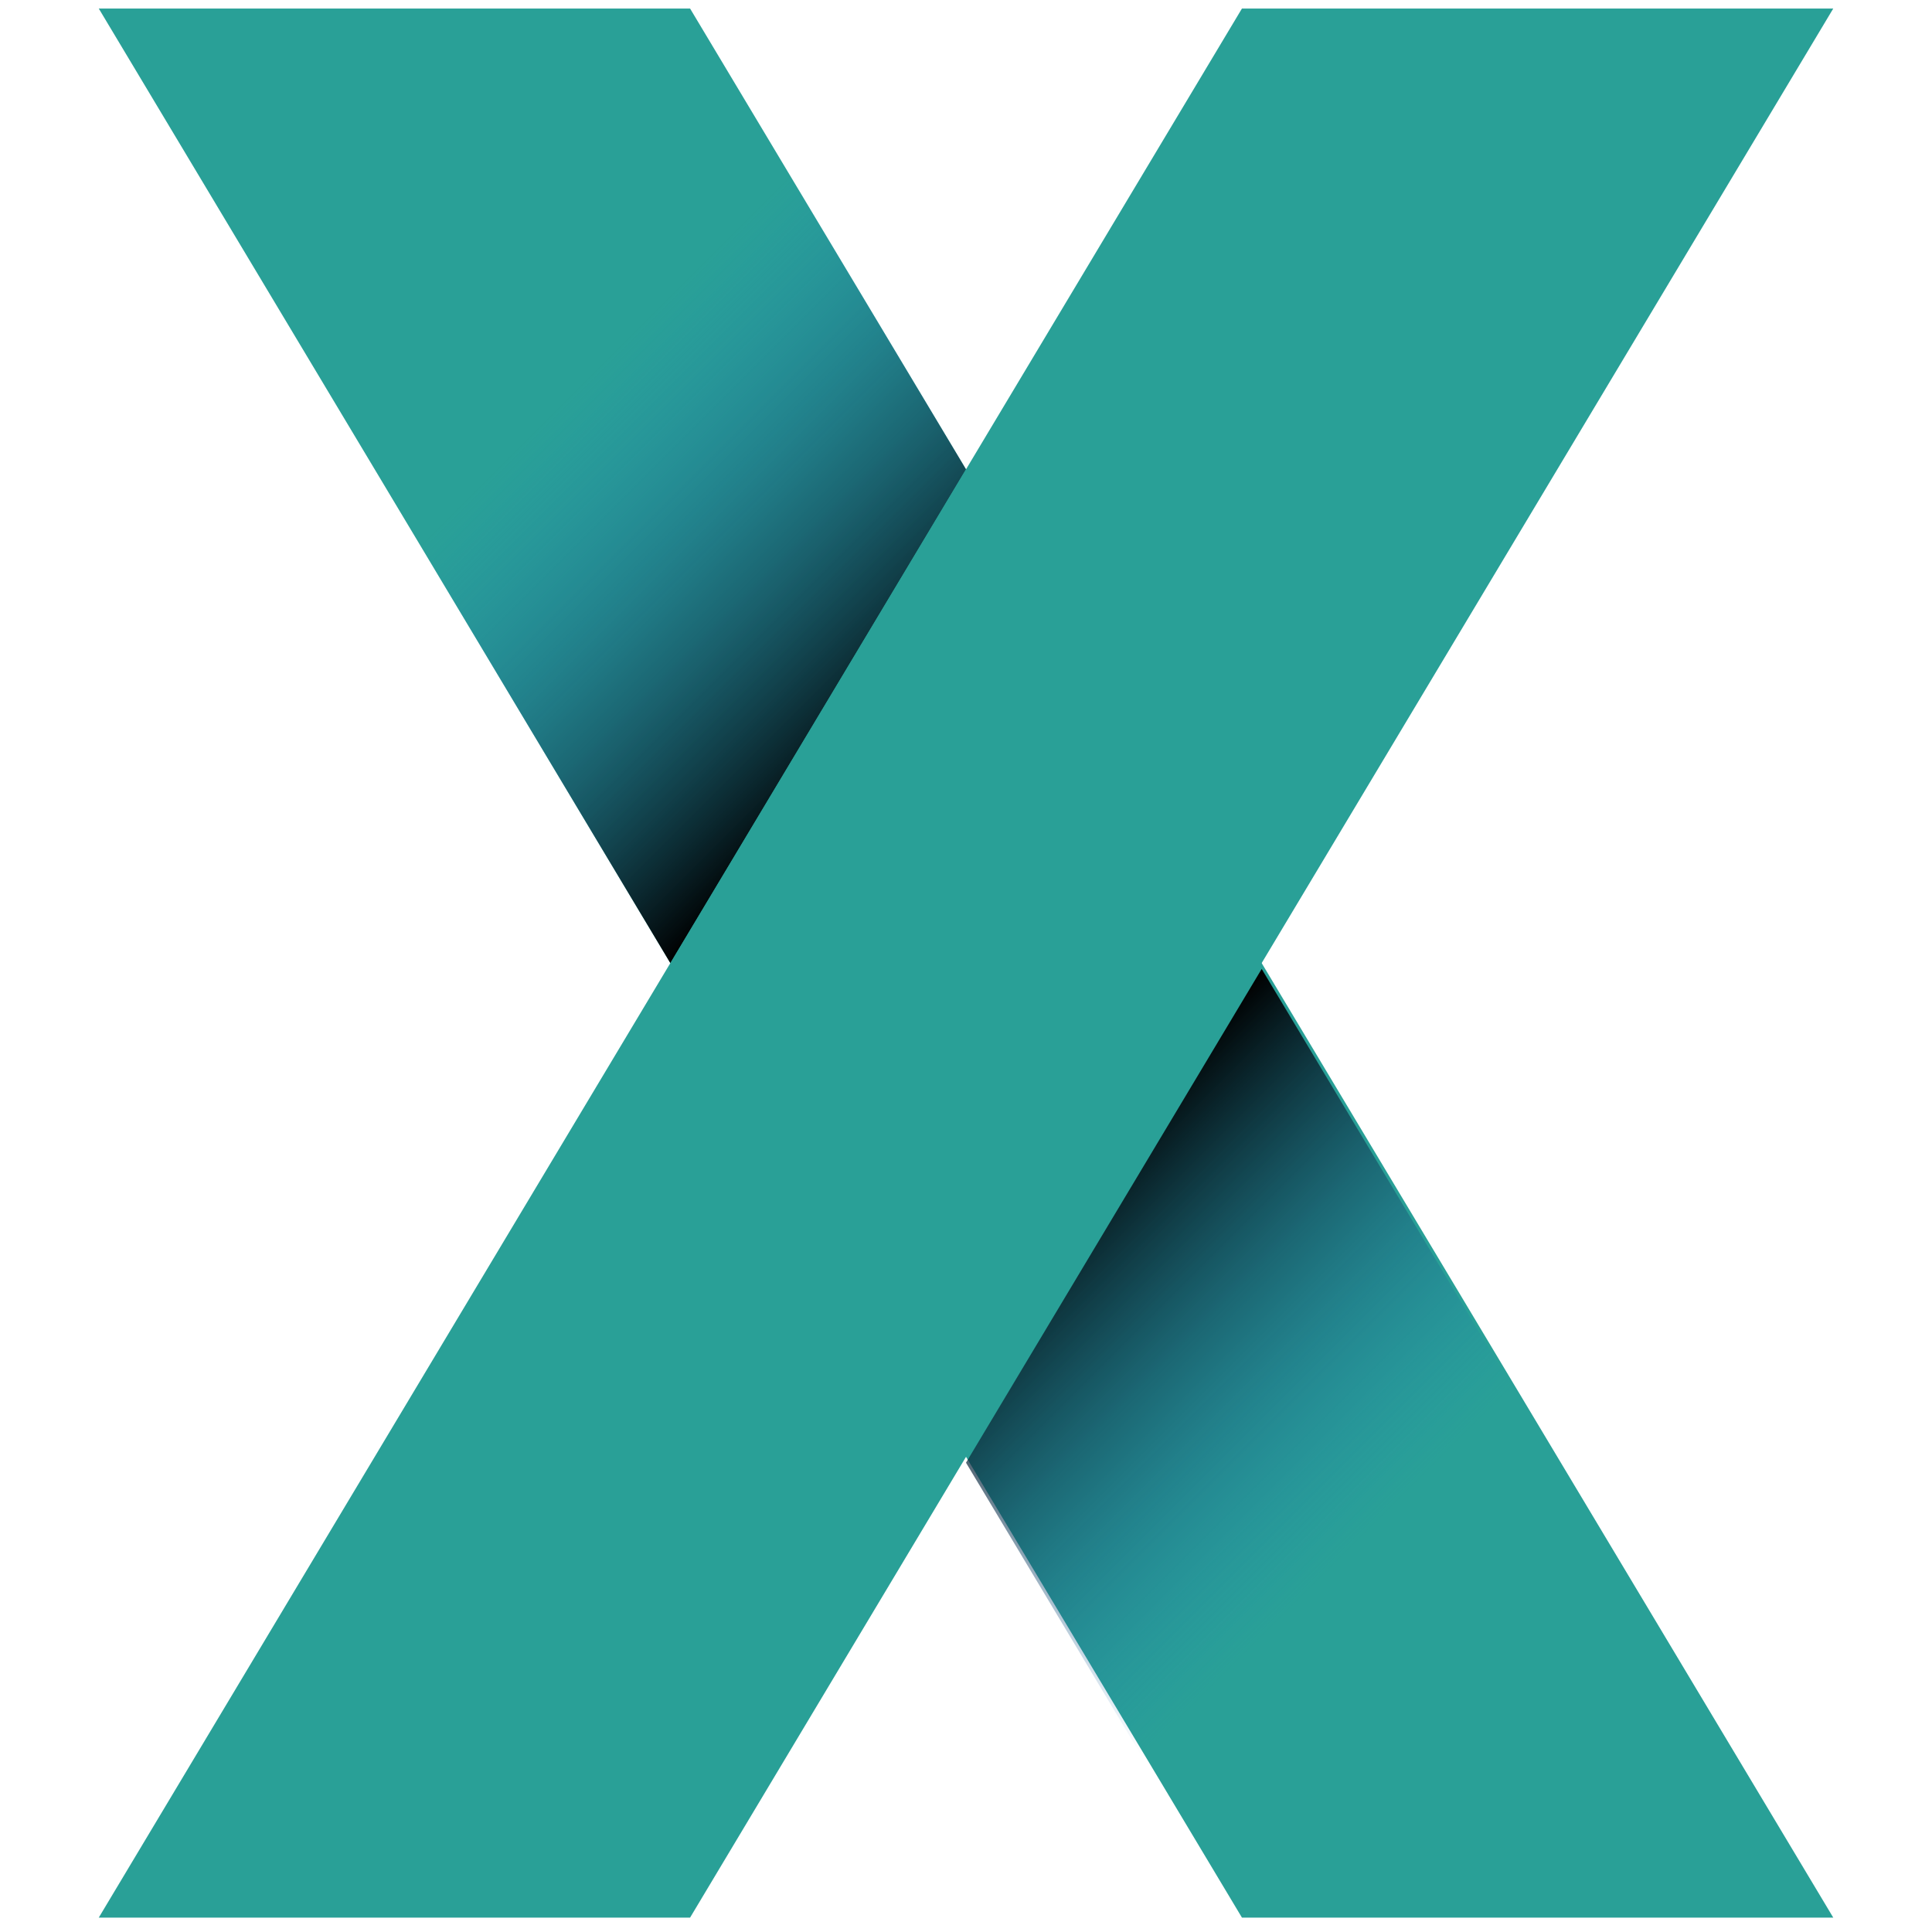 <?xml version="1.0" encoding="utf-8"?>
<!-- Generator: Adobe Illustrator 16.0.0, SVG Export Plug-In . SVG Version: 6.00 Build 0)  -->
<!DOCTYPE svg PUBLIC "-//W3C//DTD SVG 1.1//EN" "http://www.w3.org/Graphics/SVG/1.1/DTD/svg11.dtd">
<svg version="1.1" id="Layer_1" xmlns="http://www.w3.org/2000/svg" xmlns:xlink="http://www.w3.org/1999/xlink" x="0px" y="0px"
	 width="64px" height="64px" viewBox="0 0 64 64" enable-background="new 0 0 64 64" xml:space="preserve">
<g>
	<polygon fill="#29A097" points="60.729,63.523 41.141,63.523 3.272,0.283 22.86,0.283 	"/>
	<g>
		
			<linearGradient id="SVGID_1_" gradientUnits="userSpaceOnUse" x1="307.728" y1="-339.166" x2="333.005" y2="-364.443" gradientTransform="matrix(1 0 0 -1 -274 -299)">
			<stop  offset="0" style="stop-color:#000000"/>
			<stop  offset="0.438" style="stop-color:#2480C2;stop-opacity:0"/>
		</linearGradient>
		<polygon fill="url(#SVGID_1_)" points="32,48.454 41.141,63.718 60.729,63.718 41.795,32.097 		"/>
		
			<linearGradient id="SVGID_2_" gradientUnits="userSpaceOnUse" x1="304.276" y1="-322.836" x2="278.998" y2="-297.558" gradientTransform="matrix(1 0 0 -1 -274 -299)">
			<stop  offset="0" style="stop-color:#000000"/>
			<stop  offset="0.438" style="stop-color:#2480C2;stop-opacity:0"/>
		</linearGradient>
		<polygon fill="url(#SVGID_2_)" points="22.86,0.283 3.272,0.283 22.207,31.904 32,15.547 		"/>
	</g>
	<polygon fill="#29A097" points="3.272,63.523 22.86,63.523 60.729,0.283 41.141,0.283 	"/>
</g>
</svg>
